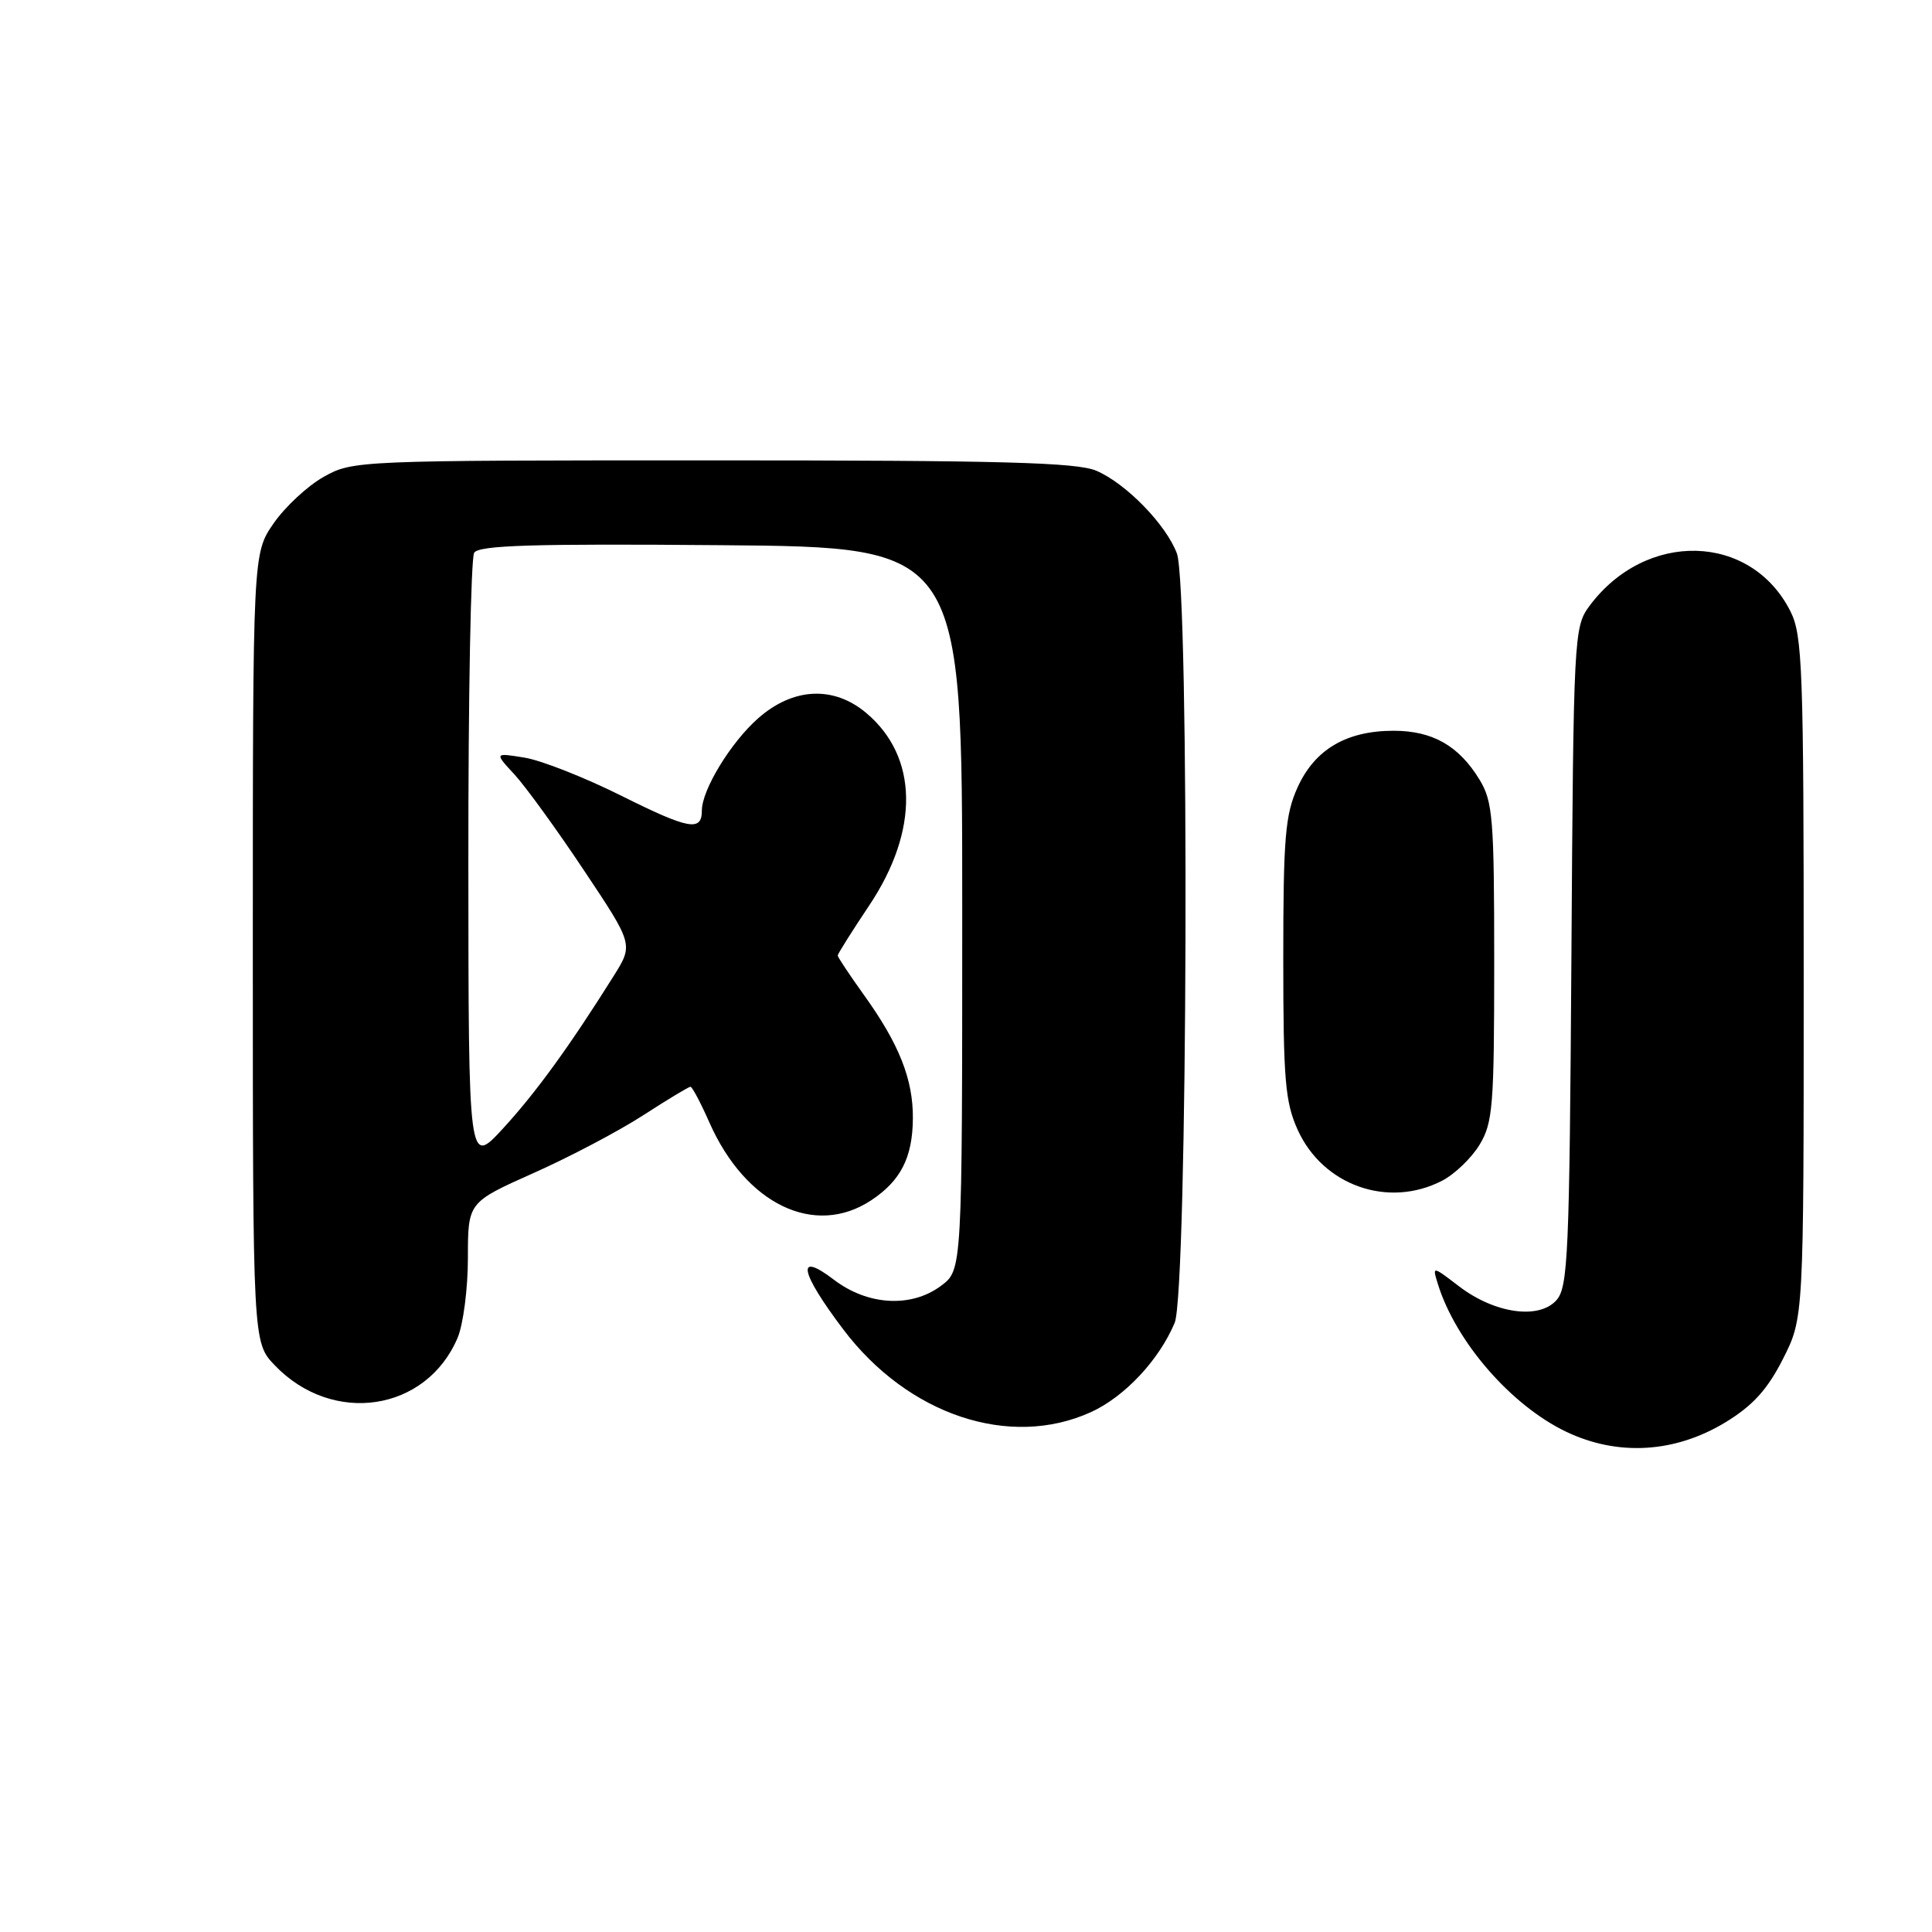 <?xml version="1.0" encoding="UTF-8" standalone="no"?>
<!DOCTYPE svg PUBLIC "-//W3C//DTD SVG 1.1//EN" "http://www.w3.org/Graphics/SVG/1.1/DTD/svg11.dtd" >
<svg xmlns="http://www.w3.org/2000/svg" xmlns:xlink="http://www.w3.org/1999/xlink" version="1.1" viewBox="0 0 256 256">
 <g >
 <path fill="currentColor"
d=" M 228.67 188.44 C 232.27 186.24 234.20 184.11 236.25 180.07 C 239.00 174.64 239.00 174.64 239.00 129.57 C 239.00 88.66 238.84 84.18 237.25 81.02 C 232.02 70.61 218.06 70.24 210.59 80.32 C 208.56 83.07 208.49 84.30 208.22 126.78 C 207.96 166.33 207.78 170.59 206.22 172.30 C 203.89 174.88 198.05 174.04 193.35 170.46 C 189.78 167.73 189.78 167.73 190.52 170.12 C 192.88 177.76 200.20 186.20 207.50 189.70 C 214.37 192.99 221.96 192.53 228.67 188.44 Z  M 144.54 187.12 C 149.01 185.09 153.58 180.22 155.65 175.28 C 157.38 171.16 157.64 77.83 155.94 73.32 C 154.50 69.50 149.20 64.06 145.28 62.38 C 142.70 61.27 132.72 61.00 94.42 61.00 C 47.34 61.00 46.73 61.03 42.90 63.18 C 40.77 64.37 37.78 67.15 36.26 69.34 C 33.50 73.33 33.50 73.33 33.50 125.60 C 33.50 177.87 33.50 177.87 36.41 180.91 C 44.07 188.91 56.47 187.05 60.63 177.28 C 61.38 175.51 62.00 170.75 62.00 166.69 C 62.00 159.32 62.00 159.32 70.64 155.46 C 75.40 153.35 81.94 149.90 85.18 147.81 C 88.42 145.71 91.26 144.00 91.49 144.00 C 91.72 144.00 92.85 146.13 94.00 148.74 C 98.80 159.58 107.95 163.99 115.43 159.05 C 119.34 156.47 120.92 153.39 120.96 148.22 C 121.01 143.04 119.14 138.33 114.49 131.86 C 112.57 129.18 111.00 126.82 111.00 126.61 C 111.00 126.40 112.88 123.41 115.18 119.97 C 121.83 110.01 121.68 100.28 114.79 94.48 C 110.47 90.84 105.11 91.09 100.48 95.16 C 96.86 98.33 93.00 104.65 93.00 107.40 C 93.00 110.22 91.28 109.90 82.41 105.48 C 77.51 103.03 71.70 100.74 69.50 100.39 C 65.50 99.74 65.50 99.74 68.17 102.62 C 69.63 104.21 73.78 109.92 77.38 115.33 C 83.93 125.15 83.93 125.15 81.31 129.33 C 75.49 138.61 71.00 144.80 66.65 149.53 C 62.08 154.50 62.08 154.50 62.06 114.50 C 62.04 92.50 62.39 73.93 62.83 73.24 C 63.46 72.25 70.69 72.03 95.57 72.24 C 127.50 72.50 127.50 72.50 127.50 120.39 C 127.50 168.28 127.50 168.28 124.70 170.37 C 120.76 173.32 114.99 172.99 110.51 169.58 C 105.43 165.70 105.95 168.50 111.75 176.17 C 120.32 187.50 133.80 192.00 144.54 187.12 Z  M 191.09 156.45 C 192.74 155.60 194.97 153.46 196.04 151.70 C 197.81 148.79 197.99 146.57 197.99 127.50 C 197.99 108.44 197.81 106.20 196.04 103.30 C 193.31 98.82 189.82 96.83 184.66 96.83 C 178.41 96.83 174.22 99.30 171.94 104.32 C 170.30 107.94 170.04 110.96 170.04 127.00 C 170.04 143.11 170.29 146.05 171.96 149.73 C 175.31 157.10 183.96 160.14 191.09 156.45 Z "/>
</g>
</svg>